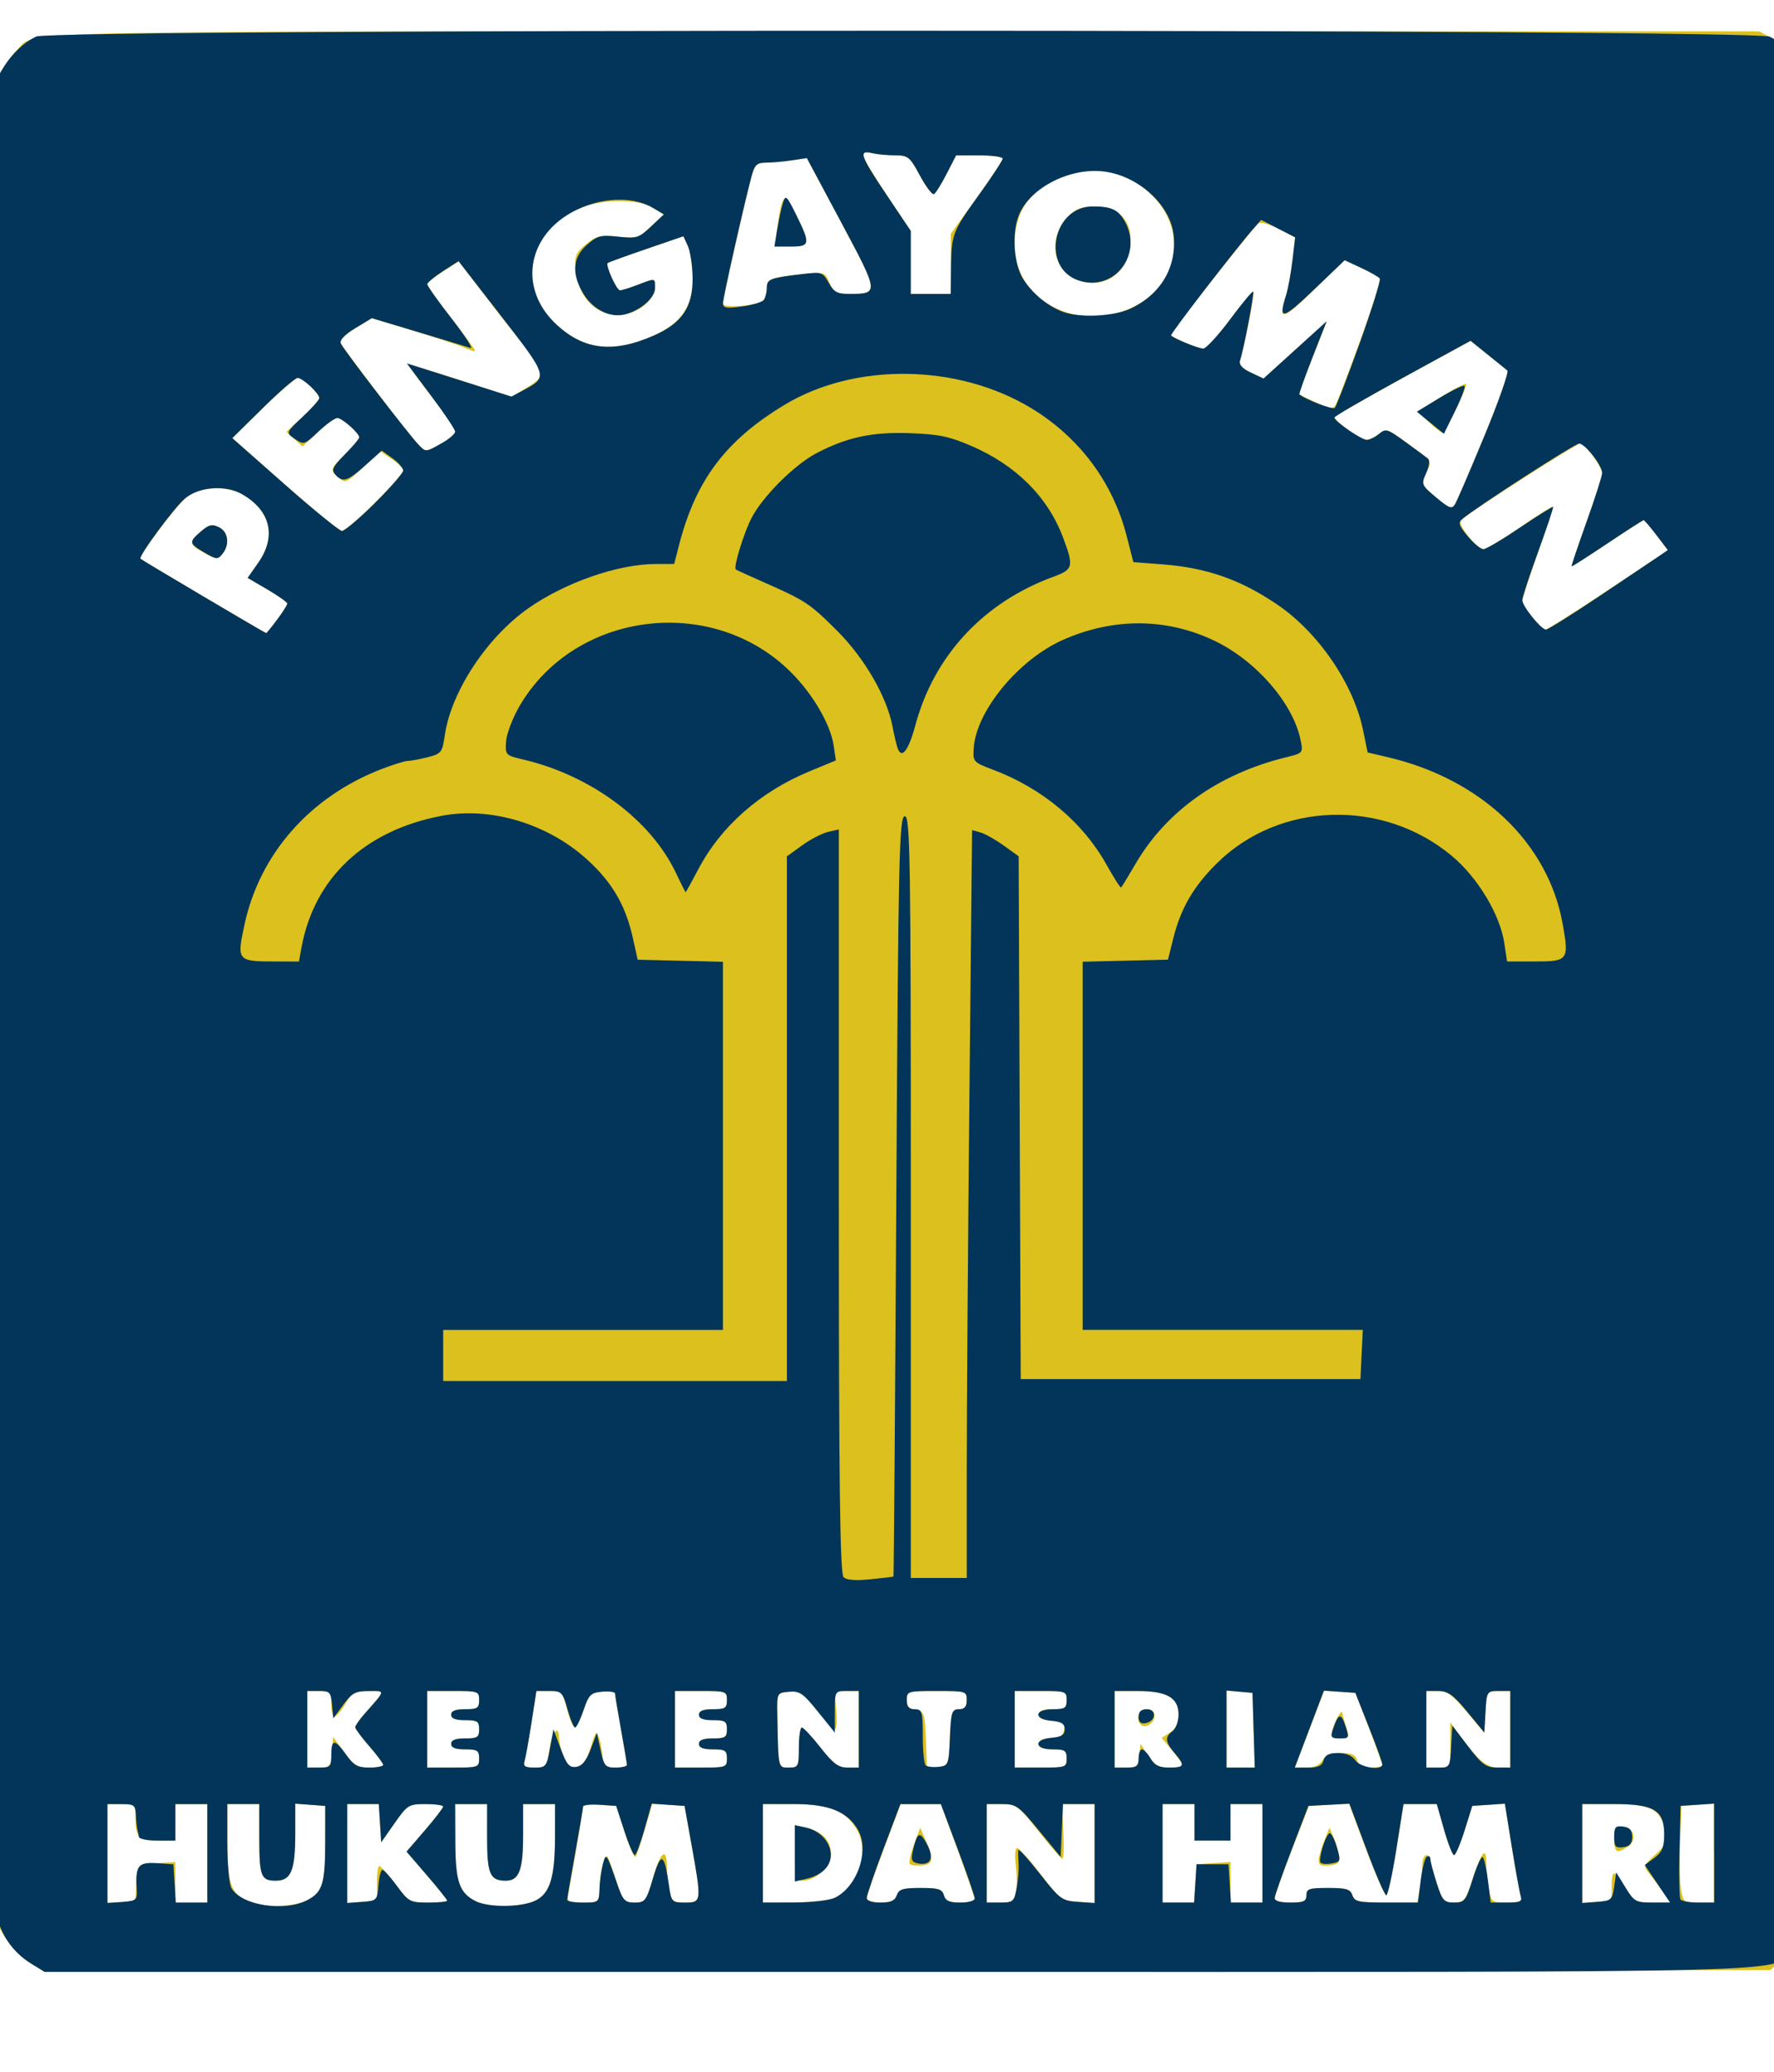 <?xml version="1.0" encoding="UTF-8" standalone="no"?>
<!-- Created with Inkscape (http://www.inkscape.org/) -->

<svg
   xmlns:dc="http://purl.org/dc/elements/1.1/"
   xmlns:cc="http://creativecommons.org/ns#"
   xmlns:rdf="http://www.w3.org/1999/02/22-rdf-syntax-ns#"
   xmlns:svg="http://www.w3.org/2000/svg"
   xmlns="http://www.w3.org/2000/svg"
   xmlns:sodipodi="http://sodipodi.sourceforge.net/DTD/sodipodi-0.dtd"
   xmlns:inkscape="http://www.inkscape.org/namespaces/inkscape"
   id="svg2"
   height="532.2"
   width="455.86"
   version="1.1"
   sodipodi:docname="logo_kemenkumham.svg"
   inkscape:version="0.92.0 r15299">
  <defs
     id="defs9" />
  <sodipodi:namedview
     pagecolor="#ffffff"
     bordercolor="#666666"
     borderopacity="1"
     objecttolerance="10"
     gridtolerance="10"
     guidetolerance="10"
     inkscape:pageopacity="0"
     inkscape:pageshadow="2"
     inkscape:window-width="1366"
     inkscape:window-height="715"
     id="namedview7"
     showgrid="false"
     inkscape:zoom="0.62712212"
     inkscape:cx="298.43256"
     inkscape:cy="217.93045"
     inkscape:window-x="-8"
     inkscape:window-y="-8"
     inkscape:window-maximized="1"
     inkscape:current-layer="svg2" />
  <g
     id="g3013"
     transform="matrix(1.027,0,0,0.937,-7.314,4.315)"
     inkscape:export-xdpi="100.25497"
     inkscape:export-ydpi="100.25497">
    <path
       id="path3017"
       d="M 14.932,533.73 C 10.826,530.97 7.344,525.99 5.988,520.96 5.321,518.48 5.068,433.03 5.24,267.86 5.492,26.61 5.561,18.39 7.367,15 c 1.027,-1.925 2.827,-4.555 4,-5.845 C 16.368,3.657 1.611,4 233.107,4 h 214.21 l 4.099,2.402 c 2.387,1.399 5.138,4.218 6.588,6.75 l 2.49,4.348 0.258,250.36 c 0.183,177.4 -0.058,251.54 -0.826,254.39 -0.634,2.353 -2.893,5.939 -5.441,8.636 l -4.36,4.61 -215.91,0.26 -215.9,0.25 -3.384,-2.28 z m 69.205,-17.47 c 3.731,-2.2 4.355,-4.53 4.359,-16.26 l 0.004,-9.5 -3.75,-0.31 -3.75,-0.31 v 7.995 c 0,10.35 -1.027,13.12 -4.868,13.12 -3.739,0 -4.132,-1.15 -4.132,-12.08 v -8.92 h -4 -4 v 9.935 c 0,11.465 0.829,14.368 4.704,16.469 3.833,2.078 11.797,2.004 15.433,-0.144 z m 56.866,0.238 c 3.737,-1.933 4.984,-6.366 4.991,-17.748 l 0.01,-8.75 h -4 -4 v 8.566 c 0,9.56 -1,12.43 -4.34,12.43 -3.94,0 -4.66,-1.82 -4.66,-11.7 v -9.3 h -4 -4 l 0.035,10.25 c 0.038,11.017 0.992,14.092 5.075,16.354 3.235,1.793 11.332,1.735 14.893,-0.106 z m -99.908,-1.75 c 0.361,-8.83 -0.005,-8.223 5.158,-8.555 l 4.75,-0.305 v 5.555 5.555 h 4 4 v -13.5 -13.5 h -4 -4 v 5 5 h -4.393 c -4.855,0 -5.607,-0.88 -5.607,-6.58 0,-3.24 -0.183,-3.42 -3.5,-3.42 h -3.5 v 13.5 13.5 h 3.5 c 2.936,0 3.515,-0.363 3.592,-2.25 z m 60.345,-3 c -0.035,-2.612 0.233,-4.75 0.593,-4.75 0.361,0 2.189,2.249 4.063,4.998 3.283,4.817 3.579,4.998 8.156,5 2.612,0.001 4.75,-0.233 4.75,-0.52 0,-0.287 -2.285,-3.43 -5.079,-6.984 l -5.079,-6.463 4.579,-5.828 c 2.52,-3.21 4.58,-6.14 4.58,-6.52 0,-0.38 -1.98,-0.69 -4.4,-0.69 -4.209,0 -4.539,0.223 -7.75,5.241 l -3.35,5.24 -0.3,-5.24 -0.3,-5.24 h -3.952 -3.948 v 13.56 13.56 l 3.75,-0.31 3.75,-0.31 -0.063,-4.75 z m 55.681,1.5 c 0.161,-5.106 1.29,-9.971 2.03,-8.75 0.333,0.55 1.349,3.587 2.257,6.75 1.512,5.269 1.889,5.75 4.5,5.75 2.686,0 2.953,-0.398 4.651,-6.948 1.865,-7.192 3.443,-8.392 3.443,-2.618 0,1.824 0.281,4.722 0.625,6.441 0.552,2.759 1.02,3.125 4,3.125 4.05,0 4.079,-0.307 1.503,-16 l -1.724,-10.5 -4.04,-0.3 -4.04,-0.3 -1.804,6.8 c -0.992,3.74 -2.04,7.215 -2.328,7.723 -0.288,0.508 -1.507,-2.417 -2.708,-6.5 l -2.18,-7.42 -4.149,-0.307 c -2.282,-0.169 -4.151,0.056 -4.153,0.5 -0.004,0.782 -2.406,16.464 -3.532,23.058 -0.55,3.223 -0.521,3.25 3.49,3.25 3.987,0 4.047,-0.054 4.164,-3.75 z m 58.785,2.485 c 5.984,-3.075 8.839,-12.465 5.659,-18.614 -2.71,-5.241 -6.87,-7.113 -15.813,-7.118 l -7.75,-0.01 v 13.5 13.5 l 7.75,-0.015 c 4.263,-0.008 8.832,-0.571 10.154,-1.25 z m -9.9,-12.35 v -7.608 l 2.75,0.686 c 4.132,1.031 6.25,3.442 6.25,7.113 0,3.57 -3.7,7.42 -7.13,7.42 -1.66,0 -1.87,-0.85 -1.87,-7.61 z m 25.5,11.61 c 0.53,-1.67 1.513,-2 5.951,-2 4.475,0 5.399,0.316 5.839,2 0.401,1.532 1.364,2 4.117,2 1.976,0 3.609,-0.338 3.628,-0.75 0.019,-0.412 -1.886,-6.487 -4.235,-13.5 l -4.269,-12.75 -5.015,0.003 -5.015,0.003 -4.25,12.313 c -2.337,6.772 -4.25,12.846 -4.25,13.497 0,0.682 1.455,1.184 3.433,1.184 2.554,0 3.595,-0.512 4.067,-2 z m 3.3,-8.533 c -0.344,-0.344 0.091,-2.725 0.965,-5.293 l 1.59,-4.668 1.222,2.997 c 2.271,5.571 2.153,6.97 -0.615,7.293 -1.396,0.163 -2.819,0.015 -3.162,-0.329 z m 26.5,7.78 c 0.293,-1.512 0.283,-4.888 -0.023,-7.5 -0.306,-2.612 -0.155,-4.73 0.334,-4.706 0.489,0.024 3.158,3.287 5.93,7.25 4.764,6.81 5.272,7.223 9.25,7.514 l 4.21,0.32 v -13.56 -13.56 h -4.079 -4.079 l 0.329,7.502 c 0.181,4.126 0.085,7.501 -0.213,7.5 -0.3,0 -2.98,-3.38 -5.96,-7.5 -5.1,-7.06 -5.64,-7.5 -9.21,-7.5 h -3.79 v 13.5 13.5 h 3.383 c 2.895,0 3.46,-0.397 3.916,-2.75 z m 44.898,-2.5 0.302,-5.25 4.25,-0.307 4.25,-0.307 v 5.558 5.558 h 4 4 v -13.5 -13.5 h -4 -4 v 5 5 h -4.5 -4.5 v -5 -5 h -4 -4 v 13.5 13.5 h 3.948 3.948 l 0.302,-5.25 z m 27.8,3.25 c 0,-1.755 0.667,-2 5.433,-2 4.554,0 5.535,0.323 6.067,2 0.563,1.775 1.513,2 8.437,2 h 7.802 l 0.62,-3.75 c 0.341,-2.062 0.625,-4.987 0.631,-6.5 0.006,-1.512 0.461,-2.75 1.011,-2.75 0.55,0 1,0.493 1,1.096 0,0.603 0.707,3.528 1.571,6.5 1.413,4.86 1.85,5.404 4.342,5.404 2.537,0 2.925,-0.527 4.598,-6.25 2.229,-7.625 3.486,-9.312 3.5,-4.7 0.006,1.897 0.29,5.138 0.631,7.2 0.594,3.593 0.784,3.75 4.556,3.75 3.277,0 3.851,-0.293 3.426,-1.75 -0.281,-0.963 -1.29,-7.059 -2.242,-13.549 l -1.732,-11.799 -4.074,0.299 -4.074,0.299 -1.936,6.75 c -1.065,3.712 -2.247,6.75 -2.628,6.75 -0.381,0 -1.509,-3.15 -2.508,-7 l -1.816,-7 h -4.162 -4.162 l -1.811,12.5 c -0.996,6.875 -2.138,12.5 -2.537,12.5 -0.399,0 -2.649,-5.646 -4.999,-12.547 l -4.273,-12.547 -5.014,0.297 -5.014,0.297 -4.269,12 c -2.348,6.6 -4.293,12.562 -4.322,13.25 -0.034,0.8 1.386,1.25 3.947,1.25 3.333,0 4,-0.333 4,-2 z m 3.076,-9.684 c 0.042,-0.999 0.665,-3.391 1.384,-5.316 l 1.308,-3.5 1.023,2.569 c 0.562,1.413 1.177,3.663 1.366,5 0.284,2.012 -0.131,2.485 -2.406,2.747 -2.127,0.245 -2.733,-0.095 -2.674,-1.5 z m 73.31,7.434 c -0.063,-2.062 0.192,-3.75 0.566,-3.75 0.374,0 1.692,1.8 2.928,4 2.098,3.732 2.546,4 6.707,4 h 4.459 l -1.729,-2.75 c -0.951,-1.512 -2.494,-3.77 -3.43,-5.016 -1.642,-2.189 -1.597,-2.37 1.33,-5.296 2.617,-2.617 2.949,-3.535 2.437,-6.734 -0.94,-5.74 -3.52,-7.2 -12.78,-7.2 h -7.89 v 13.56 13.56 l 3.75,-0.31 c 3.635,-0.301 3.747,-0.425 3.636,-4.06 z m 0.61,-13.32 c 0,-3.125 0.279,-3.53 2.24,-3.25 2.84,0.405 3.559,3.763 1.178,5.503 -2.78,2.04 -3.42,1.61 -3.42,-2.25 z m 25,4.012 v -13.558 l -4.083,0.307 -4.083,0.307 -0.325,9.5 c -0.179,5.225 -0.084,11.188 0.211,13.25 0.514,3.595 0.696,3.75 4.408,3.75 h 3.87 v -13.56 z m -345.81,-27.63 0.307,-4.2 2.764,4.193 c 2.369,3.594 3.263,4.193 6.25,4.193 1.917,0 3.481,-0.338 3.476,-0.75 -0.005,-0.412 -1.58,-2.726 -3.5,-5.141 -1.919,-2.41 -3.49,-4.73 -3.49,-5.16 0,-0.43 1.023,-2.055 2.274,-3.609 5.436,-6.76 5.366,-6.33 1.076,-6.33 -3.426,0 -4.122,0.422 -5.78,3.5 -1.037,1.925 -2.264,3.5 -2.727,3.5 -0.464,0 -0.843,-1.58 -0.843,-3.5 0,-3.22 -0.238,-3.5 -3,-3.5 h -3 v 10.5 10.5 h 2.942 c 2.74,0 2.964,-0.289 3.25,-4.193 z m 36.807,1.69 c 0,-2.191 -0.433,-2.5 -3.5,-2.5 -2.444,0 -3.5,-0.452 -3.5,-1.5 0,-1.048 1.056,-1.5 3.5,-1.5 3.067,0 3.5,-0.31 3.5,-2.5 0,-2.19 -0.433,-2.5 -3.5,-2.5 -2.444,0 -3.5,-0.452 -3.5,-1.5 0,-1.048 1.056,-1.5 3.5,-1.5 3.067,0 3.5,-0.31 3.5,-2.5 0,-2.41 -0.233,-2.5 -6.5,-2.5 h -6.5 v 10.5 10.5 h 6.5 c 6.267,0 6.5,-0.09 6.5,-2.5 z m 17.59,-2.5 c 0.63,-4.75 2.41,-7.08 2.41,-3.15 0,1.018 0.503,3.292 1.117,5.054 0.845,2.425 1.628,3.13 3.22,2.899 1.573,-0.227 2.469,-1.566 3.55,-5.304 1.309,-4.524 1.516,-4.762 2.18,-2.5 0.403,1.375 0.778,3.737 0.833,5.25 0.086,2.367 0.518,2.75 3.1,2.75 1.65,0 2.992,-0.338 2.982,-0.75 -0.01,-0.412 -0.683,-4.8 -1.496,-9.75 -0.813,-4.95 -1.48,-9.366 -1.482,-9.813 -0.002,-0.447 -1.447,-0.672 -3.21,-0.5 -2.866,0.28 -3.363,0.818 -4.676,5.063 -0.808,2.612 -1.795,4.75 -2.194,4.75 -0.399,0 -1.264,-2.25 -1.924,-5 -1.133,-4.724 -1.378,-5 -4.439,-5 h -3.239 l -1.24,8.75 c -0.682,4.812 -1.46,9.537 -1.728,10.5 -0.388,1.389 0.136,1.75 2.544,1.75 2.884,0 3.065,-0.245 3.696,-5 z m 44.41,2.5 c 0,-2.191 -0.433,-2.5 -3.5,-2.5 -2.444,0 -3.5,-0.452 -3.5,-1.5 0,-1.048 1.056,-1.5 3.5,-1.5 3.067,0 3.5,-0.31 3.5,-2.5 0,-2.19 -0.433,-2.5 -3.5,-2.5 -2.444,0 -3.5,-0.452 -3.5,-1.5 0,-1.048 1.056,-1.5 3.5,-1.5 3.067,0 3.5,-0.31 3.5,-2.5 0,-2.41 -0.233,-2.5 -6.5,-2.5 h -6.5 v 10.5 10.5 h 6.5 c 6.267,0 6.5,-0.09 6.5,-2.5 z m 18,-3 c 0,-3.025 0.338,-5.49 0.75,-5.478 0.412,0.012 2.516,2.487 4.675,5.5 3.166,4.419 4.471,5.478 6.75,5.478 h 2.825 v -10.5 -10.5 h -3.047 -3.047 l 0.439,5.008 c 0.241,2.754 0.147,5.188 -0.209,5.408 -0.356,0.22 -2.427,-2.055 -4.601,-5.055 -3.469,-4.786 -4.327,-5.419 -6.994,-5.158 -3.032,0.297 -3.04,0.314 -2.916,6.298 0.317,15.348 0.149,14.5 2.876,14.5 2.364,0 2.5,-0.3 2.5,-5.5 z m 37.792,-2.75 c 0.261,-6.928 0.5,-7.75 2.25,-7.75 1.422,0 1.958,-0.685 1.958,-2.5 0,-2.444 -0.167,-2.5 -7.5,-2.5 -7.276,0 -7.5,0.073 -7.5,2.43 0,1.759 0.621,2.519 2.25,2.75 2.084,0.296 2.272,0.895 2.543,8.132 l 0.293,7.812 2.707,-0.312 c 2.653,-0.306 2.713,-0.465 2.999,-8.062 z m 29.21,5.75 c 0,-2.191 -0.433,-2.5 -3.5,-2.5 -2.444,0 -3.5,-0.452 -3.5,-1.5 0,-0.987 0.987,-1.5 2.883,-1.5 2.014,0 3.037,-0.586 3.391,-1.942 0.66,-2.5 0.03,-3.06 -3.44,-3.06 -1.85,0 -2.83,-0.52 -2.83,-1.5 0,-1.048 1.056,-1.5 3.5,-1.5 3.067,0 3.5,-0.31 3.5,-2.5 0,-2.41 -0.233,-2.5 -6.5,-2.5 h -6.5 v 10.5 10.5 h 6.5 c 6.267,0 6.5,-0.09 6.5,-2.5 z m 18.187,-0.75 0.313,-3.25 1.966,3.25 c 1.577,2.608 2.614,3.25 5.25,3.25 1.806,0 3.284,-0.295 3.284,-0.656 0,-0.361 -1.175,-2.196 -2.611,-4.078 l -2.611,-3.423 2.111,-1.478 c 1.44,-1 2.11,-2.55 2.11,-4.86 0,-4.67 -2.88,-6.5 -10.22,-6.5 h -5.78 v 10.5 10.5 h 2.937 c 2.582,0 2.974,-0.392 3.25,-3.25 z m 0.411,-8.486 c -1.44,-1.43 -0.51,-4.26 1.4,-4.26 1.296,0 2,0.667 2,1.893 0,1.899 -2.283,3.491 -3.402,2.371 z m 28.18,1.49 -0.28,-10.25 -3.25,-0.313 -3.25,-0.313 v 10.563 10.563 h 3.535 3.535 l -0.285,-10.25 z m 17.22,8.25 c 0.763,-1.425 2.094,-2 4.629,-2 2.717,0 3.682,0.473 4.081,2 0.37,1.417 1.364,2 3.406,2 1.586,0 2.868,-0.338 2.849,-0.75 -0.019,-0.412 -1.535,-5.025 -3.369,-10.25 l -3.335,-9.5 -3.895,-0.296 -3.895,-0.296 -3.699,10.546 -3.699,10.546 h 2.928 c 1.905,0 3.302,-0.699 3.999,-2 z m 2.61,-8.75 c 0.55,-2.34 2.39,-5.57 2.39,-4.19 0,0.251 0.419,1.916 0.93,3.7 0.868,3.028 0.768,3.243 -1.519,3.243 -2.162,0 -2.373,-0.322 -1.801,-2.75 z m 29.39,4.52 v -6.232 l 2.642,3.982 c 4.357,6.566 6.51,8.482 9.532,8.482 h 2.826 v -10.5 -10.5 h -2.95 c -2.89,0 -2.956,0.117 -3.25,5.75 l -0.3,5.75 -4.37,-5.75 c -3.54,-4.657 -4.917,-5.75 -7.25,-5.75 h -2.88 v 10.5 10.5 h 3 3 v -6.232 z m -293.54,-308.5 c 1.399,-2.05 2.54,-4.03 2.54,-4.4 0,-0.365 -2.233,-2.096 -4.962,-3.848 l -4.962,-3.184 2.666,-4.17 c 4.608,-7.208 3.08,-14.297 -4.046,-18.773 -3.89,-2.443 -10.72,-2.081 -13.861,0.734 -2.513,2.253 -12.174,16.362 -11.597,16.939 0.494,0.494 31.174,20.391 31.477,20.414 0.118,0.009 1.355,-1.663 2.75,-3.716 z m -18.21,-18.26 c -3.888,-2.375 -3.974,-2.985 -0.844,-5.926 1.99,-1.87 2.767,-2.066 4.5,-1.139 2.35,1.258 2.754,4.776 0.844,7.359 -1.166,1.577 -1.469,1.557 -4.5,-0.294 z m 348.34,12.234 c 6.649,-4.812 13.381,-9.712 14.961,-10.89 l 2.873,-2.142 -2.847,-4.109 c -1.56,-2.25 -3,-4.1 -3.2,-4.1 -0.195,0 -4.294,2.889 -9.11,6.421 -4.816,3.532 -8.83,6.344 -8.921,6.25 -0.091,-0.094 1.593,-5.571 3.741,-12.171 2.148,-6.6 3.908,-12.569 3.91,-13.264 0.007,-1.798 -4.295,-8.209 -5.518,-8.224 -0.889,-0.011 -27.506,18.697 -29.842,20.975 -1.008,0.982 4.049,8.025 5.734,7.987 0.622,-0.014 4.695,-2.713 9.05,-5.998 4.356,-3.284 8.051,-5.84 8.211,-5.679 0.161,0.161 -1.49,5.819 -3.669,12.574 -2.179,6.755 -3.962,12.767 -3.962,13.361 0,1.312 4.822,7.769 5.801,7.767 0.385,-7e-4 6.139,-3.938 12.788,-8.75 z m -305.68,-25.99 c 3.9,-4.26 7.09,-8.22 7.09,-8.81 0,-0.586 -1.288,-2.018 -2.862,-3.182 l -2.862,-2.116 -4.353,4.435 c -4.317,4.398 -4.369,4.419 -6.304,2.484 -1.935,-1.935 -1.921,-1.985 1.715,-6.01 2.012,-2.23 3.662,-4.36 3.662,-4.74 0,-1.15 -4.281,-5.31 -5.471,-5.31 -0.618,0 -2.835,1.754 -4.928,3.897 l -3.806,3.897 -2.002,-2.002 -2.002,-2.002 4.105,-4.183 c 2.257,-2.31 4.104,-4.6 4.104,-5.09 0,-1.27 -4.14,-5.53 -5.371,-5.53 -0.562,0 -4.48,3.712 -8.707,8.25 l -7.684,8.25 13.131,12.702 c 7.222,6.986 13.651,12.724 14.287,12.75 0.636,0.026 4.349,-3.438 8.25,-7.699 z m 277.65,-18.409 c 3.567,-9.461 6.137,-17.507 5.713,-17.882 -0.424,-0.374 -2.661,-2.35 -4.97,-4.391 l -4.198,-3.71 -8.302,4.932 c -10.12,6.012 -25.141,15.248 -25.739,15.826 -0.692,0.669 6.281,6.295 7.859,6.34 0.782,0.022 2.234,-0.695 3.228,-1.595 1.687,-1.526 2.05,-1.443 5.463,1.25 8.449,6.668 7.868,5.811 6.378,9.409 -1.316,3.177 -1.254,3.346 2.464,6.754 3.283,3.009 3.939,3.271 4.717,1.881 0.497,-0.887 3.821,-9.354 7.388,-18.815 z m -13.963,-3.745 -2.779,-2.901 6.092,-4.137 c 3.35,-2.275 6.093,-3.783 6.095,-3.35 0.005,1.472 -5.3,13.287 -5.966,13.287 -0.365,0 -1.913,-1.305 -3.442,-2.9 z m -246.96,5.819 c 1.852,-1.145 3.367,-2.607 3.366,-3.25 -0.001,-0.643 -2.684,-4.973 -5.963,-9.623 -3.278,-4.65 -5.852,-8.563 -5.719,-8.695 0.133,-0.133 5.989,1.803 13.015,4.302 l 12.773,4.544 3.948,-2.613 c 2.171,-1.437 3.936,-3.169 3.921,-3.848 -0.015,-0.68 -1.927,-3.8 -4.25,-6.935 -2.323,-3.135 -7.057,-9.753 -10.52,-14.707 l -6.296,-9.008 -3.916,2.707 c -2.154,1.489 -3.933,3.076 -3.954,3.526 -0.021,0.45 2.662,4.618 5.962,9.261 3.3,4.643 6,8.674 6,8.957 0,0.283 -1.238,-0.093 -2.75,-0.835 -1.512,-0.742 -7.33,-2.86 -12.927,-4.707 l -10.177,-3.358 -4.154,2.749 c -2.304,1.524 -3.938,3.311 -3.67,4.011 0.567,1.478 17.19,25.284 19.449,27.852 1.913,2.176 1.793,2.183 5.861,-0.332 z m 229.79,-28.07 c 2.977,-8.964 5.192,-16.654 4.924,-17.088 -0.269,-0.435 -2.364,-1.747 -4.656,-2.916 l -4.168,-2.126 -7.765,8.281 c -7.868,8.392 -8.943,8.596 -6.85,1.297 0.503,-1.754 1.219,-6.032 1.591,-9.508 l 0.677,-6.319 -4.178,-2.348 c -2.335,-1.312 -4.555,-1.968 -5.032,-1.485 -1.509,1.526 -21.943,29.842 -21.958,30.428 -0.019,0.757 6.734,3.944 8.27,3.902 0.669,-0.018 3.651,-3.621 6.626,-8.007 2.975,-4.386 5.6,-7.784 5.833,-7.551 0.381,0.381 -2.16,14.589 -3.36,18.788 -0.332,1.161 0.521,2.218 2.699,3.344 l 3.184,1.646 7.922,-7.844 7.922,-7.844 -3.567,9.904 c -1.962,5.447 -3.449,10.003 -3.305,10.124 0.144,0.121 2.063,1.135 4.263,2.253 3.215,1.633 4.149,1.771 4.758,0.7 0.417,-0.733 3.194,-8.667 6.17,-17.631 z m -176.93,-1.376 c 7.135,-3.454 10.024,-8.087 9.916,-15.901 -0.046,-3.34 -0.582,-7.271 -1.192,-8.736 l -1.108,-2.663 -9.308,3.5 c -5.119,1.925 -9.462,3.652 -9.65,3.838 -0.61,0.603 2.22,7.488 3.07,7.488 0.457,0 2.447,-0.675 4.421,-1.5 4.53,-1.893 4.346,-1.928 4.346,0.826 0,1.279 -1.012,3.271 -2.25,4.426 -7.075,6.604 -16.505,1.85 -17.532,-8.839 -0.411,-4.275 -0.154,-5.068 2.411,-7.456 2.552,-2.375 3.442,-2.614 8.006,-2.148 4.811,0.491 5.339,0.314 8.356,-2.799 l 3.221,-3.323 -2.816,-1.843 c -1.983,-1.298 -4.603,-1.827 -8.856,-1.789 -19.09,0.17 -28.221,20.818 -15.037,34.002 6.807,6.807 14.127,7.697 23.997,2.919 z m 118.27,-7.022 c 13.86,-5.792 16.37,-23.098 4.82,-33.242 -5.77,-5.06 -12.31,-6.279 -19.7,-3.671 -8.6,3.035 -12.89,9.367 -12.89,19.043 0,14.345 14.253,23.518 27.768,17.871 z m -11.77,-8.161 c -6.56,-2.414 -7.89,-11.879 -2.49,-17.712 1.82,-1.963 3.37,-2.579 6.49,-2.579 5.63,0 9,3.37 9,9.004 0,8.656 -5.996,13.862 -13,11.286 z m -78.765,5.315 c 0.404,-0.608 0.742,-2.088 0.75,-3.288 0.017,-2.438 1.062,-2.876 9.03,-3.778 5.445,-0.617 5.529,-0.586 6.663,2.418 1.007,2.667 1.623,3.041 4.985,3.027 7.415,-0.03 7.399,-0.193 -2.022,-19.513 l -8.647,-17.732 -3.747,0.619 c -2.061,0.341 -4.967,0.624 -6.458,0.63 -2.299,0.009 -2.852,0.581 -3.635,3.761 -1.562,6.343 -7.179,33.682 -7.166,34.877 0.016,1.452 9.213,0.535 10.247,-1.022 z m 3.37,-19.856 c 1.234,-9.542 1.836,-9.968 4.773,-3.376 3.55,7.966 3.44,8.626 -1.41,8.626 h -4.034 l 0.679,-5.25 z m 43.406,10 0.016,-8.25 6.484,-9.868 c 3.56,-5.427 6.48,-10.265 6.48,-10.75 0,-0.485 -2.62,-0.882 -5.83,-0.882 h -5.829 l -2.373,5.066 c -1.305,2.786 -2.726,5.284 -3.157,5.55 -0.431,0.267 -2.009,-2.013 -3.507,-5.066 -2.536,-5.17 -2.965,-5.551 -6.264,-5.564 -1.948,-0.007 -4.554,-0.285 -5.792,-0.617 -1.307,-0.35 -2.25,-0.155 -2.25,0.467 0,0.589 2.7,5.54 6,11.002 l 6,9.932 v 8.614 8.614 h 5 5 l 0.016,-8.25 z"
       inkscape:connector-curvature="0"
       style="fill:#dbc01e" />
    <path
       id="path3015"
       d="M 14.922,533.73 C 10.325,530.63 7.324,525.88 6.044,519.69 5.293,516.06 5.051,440.08 5.236,266.5 5.491,26.58 5.561,18.39 7.367,15 9.786,10.464 12.829,7.159 16.2,5.405 20.328,3.257 445.75,3.3 449.9,5.449 c 4.073,2.106 8.831,7.923 10.039,12.274 1.469,5.289 1.469,499.27 0,504.55 -0.577,2.078 -2.441,5.363 -4.143,7.301 -6.14,6.99 13.45,6.43 -223.1,6.43 h -214.4 l -3.374,-2.27 z m 69.215,-17.47 c 3.731,-2.2 4.355,-4.53 4.359,-16.26 l 0.004,-9.5 -3.75,-0.31 -3.75,-0.31 v 7.995 c 0,10.35 -1.027,13.12 -4.868,13.12 -3.739,0 -4.132,-1.15 -4.132,-12.08 v -8.92 h -4 -4 v 10.566 c 0,5.811 0.461,11.428 1.025,12.481 2.554,4.773 13.388,6.594 19.112,3.213 z m 56.866,0.238 c 3.737,-1.933 4.984,-6.366 4.991,-17.748 l 0.01,-8.75 h -4 -4 v 8.566 c 0,9.56 -1,12.43 -4.34,12.43 -3.94,0 -4.66,-1.82 -4.66,-11.7 v -9.3 h -4 -4 l 0.035,10.25 c 0.038,11.017 0.992,14.092 5.075,16.354 3.235,1.793 11.332,1.735 14.893,-0.106 z m -99.674,-3 c -0.381,-6.573 0.343,-7.641 4.957,-7.306 l 4.217,0.31 0.302,5.25 0.302,5.25 h 3.948 3.948 v -13.5 -13.5 h -4 -4 v 5 5 h -4.5 c -2.475,0 -4.556,-0.45 -4.625,-1 -0.069,-0.55 -0.237,-1.45 -0.375,-2 -0.138,-0.55 -0.306,-2.35 -0.375,-4 -0.114,-2.738 -0.431,-3 -3.625,-3 h -3.5 v 13.56 13.56 l 3.75,-0.31 c 3.477,-0.288 3.737,-0.529 3.576,-3.31 z m 60.481,-1.25 c 0.169,-2.337 0.619,-4.24 1,-4.228 0.381,0.012 2.042,2.036 3.692,4.498 2.849,4.251 3.239,4.476 7.75,4.478 2.612,10e-4 4.75,-0.232 4.75,-0.519 0,-0.287 -2.285,-3.43 -5.079,-6.984 l -5.079,-6.463 4.579,-5.828 c 2.52,-3.21 4.58,-6.14 4.58,-6.52 0,-0.38 -1.98,-0.69 -4.4,-0.69 -4.209,0 -4.539,0.223 -7.75,5.241 l -3.35,5.24 -0.3,-5.24 -0.3,-5.24 h -3.952 -3.948 v 13.56 13.56 l 3.75,-0.31 c 3.64,-0.301 3.759,-0.435 4.058,-4.56 z m 55.311,1 c 0.065,-2.062 0.444,-5.1 0.843,-6.75 0.795,-3.291 0.888,-3.153 3.542,5.25 1.475,4.671 1.963,5.25 4.429,5.25 2.572,0 2.901,-0.481 4.587,-6.708 1.989,-7.348 2.811,-6.944 3.98,1.958 0.607,4.625 0.714,4.75 4.062,4.75 4.123,0 4.149,-0.265 1.566,-16 l -1.724,-10.5 -4.106,-0.303 -4.106,-0.303 -1.817,7.053 c -1,3.88 -2.1,7.05 -2.44,7.05 -0.346,0 -1.532,-3.038 -2.636,-6.75 l -2.006,-6.75 -4.143,-0.307 c -2.278,-0.169 -4.143,0.056 -4.143,0.5 -1.3e-4,0.444 -0.891,6.207 -1.979,12.808 -1.089,6.6 -1.988,12.338 -2,12.75 -0.011,0.412 1.779,0.75 3.979,0.75 3.934,0 4.002,-0.061 4.118,-3.75 z m 58.785,2.485 c 5.694,-2.926 8.871,-13.042 5.874,-18.705 -2.62,-4.97 -7.3,-7.04 -15.92,-7.04 h -7.85 v 13.5 13.5 l 7.75,-0.015 c 4.263,-0.008 8.832,-0.571 10.154,-1.25 z m -9.9,-12.24 v -7.717 l 2.75,0.651 c 3.566,0.844 6.25,4.075 6.25,7.522 0,3.157 -2.316,5.593 -6.25,6.575 l -2.75,0.7 v -7.72 z m 25.5,11.5 c 0.53,-1.67 1.513,-2 5.951,-2 4.475,0 5.399,0.316 5.839,2 0.401,1.532 1.364,2 4.117,2 1.976,0 3.594,-0.498 3.594,-1.106 0,-0.608 -1.905,-6.683 -4.233,-13.5 l -4.24,-12.39 h -5.066 -5.066 l -4.217,12.25 c -2.32,6.737 -4.21,12.812 -4.201,13.5 0.01,0.754 1.379,1.25 3.449,1.25 2.554,0 3.595,-0.512 4.067,-2 z m 5.189,-8.761 c -1.469,-0.332 -1.683,-1.007 -1.132,-3.574 1.008,-4.702 1.588,-5.188 3.05,-2.55 2.445,4.411 1.656,6.931 -1.918,6.124 z m 24.803,6.807 c 0.367,-2.175 0.584,-5.212 0.482,-6.75 -0.102,-1.538 -0.138,-3.201 -0.08,-3.696 0.058,-0.495 2.491,2.43 5.406,6.5 5.002,6.985 5.535,7.418 9.5,7.708 l 4.2,0.31 v -13.56 -13.56 h -3.956 -3.956 l -0.294,7.25 -0.294,7.25 -5.431,-7.25 c -5.083,-6.787 -5.675,-7.25 -9.25,-7.25 h -3.82 v 13.5 13.5 h 3.412 c 3.195,0 3.455,-0.252 4.08,-3.954 z m 44.71,-1.3 0.3,-5.25 h 4 4 l 0.302,5.25 0.302,5.25 h 3.948 3.948 v -13.5 -13.5 h -4 -4 v 5 5 h -4.5 -4.5 v -5 -5 h -4 -4 v 13.5 13.5 h 3.948 3.948 l 0.302,-5.25 z m 27.8,3.25 c 0,-1.755 0.667,-2 5.433,-2 4.554,0 5.535,0.323 6.067,2 0.564,1.777 1.513,2 8.518,2 h 7.883 l 0.681,-6.022 c 0.375,-3.312 1.072,-6.264 1.55,-6.559 0.478,-0.295 0.868,-0.017 0.868,0.618 0,0.635 0.707,3.587 1.571,6.559 1.419,4.881 1.843,5.404 4.376,5.404 2.591,0 2.945,-0.489 4.645,-6.425 1.012,-3.534 2.134,-6.244 2.492,-6.022 0.359,0.222 0.959,3.113 1.333,6.425 l 0.681,6.022 h 4.018 c 3.354,0 3.933,-0.289 3.507,-1.75 -0.281,-0.963 -1.29,-7.059 -2.242,-13.549 l -1.732,-11.799 -4.074,0.299 -4.074,0.299 -1.936,6.75 c -1.065,3.712 -2.247,6.75 -2.628,6.75 -0.381,0 -1.509,-3.15 -2.508,-7 l -1.816,-7 h -4.162 -4.162 l -1.811,12.5 c -0.996,6.875 -2.12,12.5 -2.497,12.5 -0.377,0 -2.609,-5.647 -4.96,-12.548 l -4.274,-12.548 -5.125,0.298 -5.14,0.3 -4.182,12 c -2.3,6.6 -4.213,12.562 -4.25,13.25 -0.044,0.803 1.362,1.25 3.932,1.25 3.333,0 4,-0.333 4,-2 z m 3.514,-8.978 c -0.61,-1 1.42,-8.02 2.33,-8.02 0.411,0 1.217,1.762 1.791,3.914 0.986,3.693 0.911,3.94 -1.317,4.366 -1.299,0.248 -2.559,0.132 -2.801,-0.258 z m 73.49,6.59 0.5,-3.888 2.314,4.138 c 2.17,3.88 2.59,4.14 6.74,4.14 h 4.427 l -3.167,-5.148 -3.167,-5.148 2.427,-1.965 c 1.92,-1.55 2.43,-2.91 2.43,-6.44 0,-6.65 -2.51,-8.3 -12.61,-8.3 h -7.89 v 13.56 13.56 l 3.75,-0.31 c 3.536,-0.293 3.779,-0.532 4.25,-4.199 z m 0,-13.61 c 0,-2.683 0.327,-3.093 2.25,-2.82 1.648,0.234 2.25,0.988 2.25,2.82 0,1.831 -0.602,2.586 -2.25,2.82 -1.92,0.27 -2.25,-0.14 -2.25,-2.82 z m 25,4.442 v -13.558 l -4.196,0.307 -4.196,0.307 -0.269,12.403 c -0.148,6.822 -0.033,12.784 0.255,13.25 0.288,0.466 2.297,0.847 4.464,0.847 h 3.96 v -13.56 z m -346,-26.94 c 0,-4.403 0.901,-4.4 3.759,0.012 1.869,2.886 2.861,3.488 5.75,3.488 1.92,0 3.486,-0.338 3.481,-0.75 -0.005,-0.412 -1.58,-2.726 -3.5,-5.141 -1.919,-2.42 -3.49,-4.74 -3.49,-5.17 0,-0.43 1.023,-2.055 2.274,-3.609 5.435,-6.756 5.36,-6.328 1.099,-6.314 -3.354,0.011 -4.207,0.513 -6.372,3.75 l -2.501,3.73 -0.31,-3.75 c -0.282,-3.413 -0.575,-3.75 -3.25,-3.75 h -2.94 v 10.5 10.5 h 3 c 2.762,0 3,-0.278 3,-3.5 z m 37,1 c 0,-2.191 -0.433,-2.5 -3.5,-2.5 -2.444,0 -3.5,-0.452 -3.5,-1.5 0,-1.048 1.056,-1.5 3.5,-1.5 3.067,0 3.5,-0.31 3.5,-2.5 0,-2.19 -0.433,-2.5 -3.5,-2.5 -2.444,0 -3.5,-0.452 -3.5,-1.5 0,-1.048 1.056,-1.5 3.5,-1.5 3.067,0 3.5,-0.31 3.5,-2.5 0,-2.41 -0.233,-2.5 -6.5,-2.5 h -6.5 v 10.5 10.5 h 6.5 c 6.267,0 6.5,-0.09 6.5,-2.5 z m 17.72,-2.75 0.873,-5.25 1.803,5.307 c 1.48,4.357 2.174,5.252 3.875,5 1.447,-0.214 2.542,-1.665 3.626,-4.807 l 1.554,-4.5 0.942,4.75 c 0.858,4.327 1.194,4.75 3.775,4.75 1.558,0 2.825,-0.338 2.815,-0.75 -0.01,-0.412 -0.683,-4.8 -1.496,-9.75 -0.813,-4.95 -1.48,-9.366 -1.482,-9.813 -0.002,-0.447 -1.447,-0.672 -3.21,-0.5 -2.866,0.28 -3.363,0.818 -4.676,5.063 -0.808,2.612 -1.755,4.75 -2.104,4.75 -0.349,0 -1.212,-2.25 -1.917,-5 -1.207,-4.71 -1.47,-5 -4.528,-5 h -3.247 l -1.24,8.75 c -0.682,4.812 -1.46,9.537 -1.728,10.5 -0.387,1.385 0.134,1.75 2.502,1.75 2.831,0 3.038,-0.281 3.864,-5.25 z m 44.28,2.75 c 0,-2.191 -0.433,-2.5 -3.5,-2.5 -2.444,0 -3.5,-0.452 -3.5,-1.5 0,-1.048 1.056,-1.5 3.5,-1.5 3.067,0 3.5,-0.31 3.5,-2.5 0,-2.19 -0.433,-2.5 -3.5,-2.5 -2.444,0 -3.5,-0.452 -3.5,-1.5 0,-1.048 1.056,-1.5 3.5,-1.5 3.067,0 3.5,-0.31 3.5,-2.5 0,-2.41 -0.233,-2.5 -6.5,-2.5 h -6.5 v 10.5 10.5 h 6.5 c 6.267,0 6.5,-0.09 6.5,-2.5 z m 18,-3 c 0,-3.025 0.338,-5.49 0.75,-5.478 0.412,0.012 2.516,2.487 4.675,5.5 3.166,4.419 4.471,5.478 6.75,5.478 h 2.825 v -10.5 -10.5 h -3 c -2.983,0 -3,0.032 -3,5.711 v 5.711 l -4.226,-5.757 c -3.716,-5.062 -4.591,-5.721 -7.25,-5.461 -3.023,0.296 -3.024,0.297 -2.921,6.546 0.241,14.619 0.166,14.25 2.897,14.25 2.364,0 2.5,-0.3 2.5,-5.5 z m 37.792,-2.75 c 0.261,-6.928 0.5,-7.75 2.25,-7.75 1.422,0 1.958,-0.685 1.958,-2.5 0,-2.444 -0.167,-2.5 -7.5,-2.5 -7.333,0 -7.5,0.056 -7.5,2.5 0,1.833 0.533,2.5 2,2.5 1.818,0 2,0.667 2,7.333 0,4.033 0.321,7.654 0.713,8.046 0.392,0.392 1.854,0.579 3.25,0.417 2.444,-0.285 2.548,-0.583 2.829,-8.046 z m 29.21,5.75 c 0,-2.191 -0.433,-2.5 -3.5,-2.5 -4.641,0 -4.856,-2.743 -0.25,-3.187 2.479,-0.239 3.25,-0.788 3.25,-2.313 0,-1.526 -0.771,-2.074 -3.25,-2.313 -4.61,-0.45 -4.39,-3.19 0.25,-3.19 3.067,0 3.5,-0.31 3.5,-2.5 0,-2.41 -0.233,-2.5 -6.5,-2.5 h -6.5 v 10.5 10.5 h 6.5 c 6.267,0 6.5,-0.09 6.5,-2.5 z m 18,0 c 0,-1.375 0.374,-2.5 0.831,-2.5 0.457,0 1.433,1.125 2.169,2.5 1.016,1.899 2.139,2.5 4.669,2.5 3.839,0 4.024,-0.557 1.331,-4 -2.364,-3.023 -2.476,-4.36 -0.5,-6 0.825,-0.685 1.5,-2.739 1.5,-4.566 0,-4.59 -2.92,-6.43 -10.22,-6.43 h -5.78 v 10.5 10.5 h 3 c 2.533,0 3,-0.389 3,-2.5 z m 0,-11.427 c 0,-1.43 0.64,-2.07 2.07,-2.07 2.563,0 2.272,3.31 -0.335,3.812 -1.2,0.231 -1.738,-0.307 -1.738,-1.738 z m 28.78,3.68 -0.28,-10.25 -3.25,-0.313 -3.25,-0.313 v 10.563 10.563 h 3.535 3.535 l -0.285,-10.25 z m 17.505,8.25 c 0.38,-1.455 1.364,-2 3.608,-2 2.002,0 3.524,0.702 4.334,2 1.243,1.99 6.768,2.907 6.768,1.123 0,-0.482 -1.522,-5.095 -3.383,-10.25 l -3.383,-9.373 -3.937,-0.299 -3.937,-0.299 -3.634,10.549 -3.634,10.549 h 3.338 c 2.497,0 3.47,-0.504 3.861,-2 z m 2.264,-8.25 c 1.417,-4.631 2.066,-4.897 3.17,-1.299 1.044,3.402 0.987,3.549 -1.385,3.549 -2.103,0 -2.37,-0.338 -1.785,-2.25 z m 29.647,4.5 0.3,-5.75 4,5.738 c 3.47,4.977 4.431,5.74 7.25,5.75 l 3.26,0.01 v -10.5 -10.5 h -2.95 c -2.885,0 -2.957,0.124 -3.25,5.683 l -0.3,5.683 -4.282,-5.683 c -3.52,-4.67 -4.81,-5.68 -7.25,-5.68 h -2.97 v 10.5 10.5 h 2.95 c 2.89,0 2.956,-0.117 3.25,-5.75 z m -139.53,-46.64 c 0.089,-0.061 0.409,-46.911 0.711,-104.11 0.488,-92.517 0.719,-104.04 2.088,-104.32 1.377,-0.289 1.539,10.648 1.539,104.25 v 104.57 h 7 7 l 7.5e-4,-29.75 c 4.2e-4,-16.362 0.299,-62.494 0.665,-102.52 l 0.664,-72.765 2.086,0.649 c 1.147,0.357 3.77,1.974 5.829,3.594 l 3.743,2.945 0.257,71.671 0.257,71.671 h 42.5 42.5 l 0.296,-6.75 0.296,-6.75 h -35.046 -35.046 v -50.466 -50.466 l 10.673,-0.284 10.673,-0.284 1.287,-5.676 c 1.907,-8.411 5.076,-14.395 11.02,-20.816 15.599,-16.848 41.473,-17.714 58.706,-1.963 6.468,5.911 12.058,16.078 13.131,23.882 l 0.698,5.073 h 6.938 c 8.364,0 8.601,-0.35 6.971,-10.322 -3.628,-22.211 -20.387,-39.698 -43.794,-45.697 l -5.006,-1.283 -1.12,-6.023 c -2.377,-12.78 -11.238,-26.963 -21.652,-34.656 -9.113,-6.732 -17.497,-9.941 -28.43,-10.881 l -7.41,-0.62 -1.69,-7.22 c -3.44,-14.66 -11.81,-26.96 -23.78,-34.94 -18.35,-12.221 -44.07,-12.65 -61.72,-1.02 -14.75,9.72 -22.29,20.66 -26.47,38.43 l -1.234,5.25 -4.65,0.012 c -9.43,0.024 -22.716,5.095 -31.889,12.172 -10.339,7.976 -19.267,22.84 -20.839,34.691 -0.638,4.813 -0.881,5.158 -4.299,6.107 -1.992,0.553 -4.214,1.009 -4.937,1.012 -0.723,0.003 -3.648,0.988 -6.5,2.189 -17.938,7.552 -30.562,23.211 -34.395,42.663 -1.953,9.914 -1.806,10.116 7.414,10.138 l 6.205,0.015 0.623,-3.75 c 3.187,-19.181 15.828,-32.2 35.159,-36.213 12.202,-2.533 26.474,2.183 36.331,12.005 6.247,6.225 9.609,12.533 11.42,21.425 l 1.229,6.033 10.664,0.284 10.664,0.284 v 50.466 50.466 h -35 -35 v 7 7 h 43 43 v -71.916 -71.916 l 3.809,-3.017 c 2.095,-1.659 5.02,-3.321 6.5,-3.692 l 2.691,-0.675 v 101.91 c 0,77.298 0.287,102.2 1.187,103.1 0.795,0.795 3.024,0.98 6.75,0.561 3.06,-0.344 5.636,-0.676 5.725,-0.737 z m -54.44,-192.91 c -6.28,-14.53 -21.27,-26.72 -38.22,-31.08 -4.405,-1.134 -4.495,-1.239 -4.272,-4.957 0.125,-2.089 1.654,-6.474 3.396,-9.743 13.872,-26.026 48.26,-30.691 67.892,-9.211 5.518,6.038 9.91,14.318 10.694,20.164 l 0.536,3.997 -6.568,2.978 c -12.401,5.623 -22.217,15.098 -27.872,26.903 -1.647,3.438 -3.064,6.242 -3.15,6.233 -0.086,-0.009 -1.181,-2.387 -2.434,-5.284 z m 107.82,-2.114 c -5.958,-11.738 -16.102,-21.059 -28.486,-26.174 -4.926,-2.034 -5.051,-2.189 -4.816,-5.933 0.64,-10.193 11.198,-24.221 22.309,-29.638 12.673,-6.179 26.131,-6.059 38.138,0.341 10.341,5.511 19.456,17.077 21.329,27.061 0.674,3.591 0.645,3.628 -3.669,4.786 -16.761,4.5 -29.894,14.695 -37.623,29.206 -1.801,3.382 -3.419,6.293 -3.595,6.469 -0.176,0.176 -1.79,-2.577 -3.587,-6.118 z m -52.405,-32.28 c -0.292,-0.993 -0.845,-3.605 -1.229,-5.805 -1.423,-8.157 -7.013,-18.716 -13.879,-26.214 -6.88,-7.513 -7.852,-8.214 -18.53,-13.366 -3.575,-1.725 -6.628,-3.253 -6.784,-3.396 -0.644,-0.587 1.959,-9.919 3.946,-14.145 2.729,-5.805 10.68,-14.52 16.118,-17.665 7.678,-4.441 14.031,-5.942 23.523,-5.557 7.221,0.293 9.823,0.885 15.322,3.486 11.187,5.292 19.126,13.956 22.936,25.03 2.762,8.028 2.587,8.851 -2.305,10.808 -17.499,7.002 -29.904,21.582 -34.594,40.662 -1.772,7.208 -3.515,9.583 -4.523,6.161 z m -155.18,-35.04 c 1.395,-2.05 2.536,-4.03 2.536,-4.4 0,-0.365 -2.233,-2.096 -4.962,-3.848 l -4.962,-3.184 2.666,-4.17 c 4.608,-7.208 3.08,-14.297 -4.046,-18.773 -4.206,-2.642 -10.808,-2.073 -14.358,1.237 -2.749,2.563 -11.683,15.854 -11.068,16.468 0.473,0.473 31.154,20.36 31.445,20.381 0.118,0.009 1.355,-1.663 2.75,-3.716 z m -18.214,-18.39 c -3.889,-2.485 -3.946,-2.878 -0.844,-5.792 1.99,-1.87 2.767,-2.066 4.5,-1.139 2.349,1.257 2.755,4.785 0.844,7.338 -1.157,1.546 -1.492,1.516 -4.5,-0.407 z m 348.91,12.074 c 6.789,-4.975 13.452,-9.876 14.806,-10.892 l 2.461,-1.846 -2.847,-4.109 c -1.57,-2.25 -3.01,-4.1 -3.21,-4.1 -0.195,0 -4.294,2.889 -9.11,6.421 -4.816,3.532 -8.83,6.344 -8.921,6.25 -0.091,-0.094 1.593,-5.571 3.741,-12.171 2.148,-6.6 3.908,-12.647 3.91,-13.438 0.007,-2.067 -4.264,-8.047 -5.754,-8.055 -1.092,-0.006 -25.28,17.09 -29.152,20.605 -1.2,1.089 -1.006,1.809 1.301,4.834 1.491,1.955 3.251,3.535 3.91,3.513 0.66,-0.023 4.789,-2.696 9.176,-5.94 4.387,-3.244 8.094,-5.781 8.237,-5.638 0.143,0.143 -1.527,5.628 -3.712,12.19 -2.185,6.561 -3.979,12.562 -3.987,13.335 -0.018,1.66 4.705,8.094 5.942,8.094 0.47,0 6.41,-4.071 13.199,-9.046 z m -306.24,-25.64 c 3.89,-4.23 7.08,-8.24 7.08,-8.92 0,-0.682 -1.205,-2.188 -2.678,-3.346 l -2.678,-2.106 -4.11,4.034 c -4.487,4.404 -5.656,4.797 -7.532,2.537 -1.028,-1.239 -0.619,-2.186 2.378,-5.503 1.995,-2.2 3.624,-4.31 3.624,-4.69 0,-1.16 -4.283,-5.31 -5.478,-5.31 -0.621,0 -2.656,1.575 -4.522,3.5 -3.849,3.971 -3.809,3.959 -6.451,1.961 -1.886,-1.426 -1.81,-1.619 2.25,-5.756 2.311,-2.35 4.201,-4.68 4.201,-5.17 0,-1.295 -4.153,-5.527 -5.424,-5.527 -0.592,-2.41e-4 -4.51,3.712 -8.708,8.25 l -7.633,8.25 13.133,12.7 c 7.223,6.986 13.657,12.724 14.299,12.75 0.642,0.026 4.354,-3.411 8.25,-7.639 z m 277.64,-18.468 c 3.567,-9.461 6.137,-17.507 5.713,-17.882 -0.424,-0.374 -2.67,-2.359 -4.99,-4.409 l -4.218,-3.728 -17.032,10.214 c -9.368,5.618 -17.032,10.495 -17.032,10.838 5e-5,1.009 6.781,6.123 8.118,6.123 0.674,0 2.039,-0.737 3.033,-1.637 1.694,-1.533 2.112,-1.395 6.579,2.171 2.623,2.094 5.173,4.156 5.664,4.581 0.517,0.447 0.336,2.123 -0.43,3.97 -1.284,3.099 -1.208,3.304 2.49,6.692 3.283,3.009 3.939,3.271 4.717,1.881 0.497,-0.887 3.821,-9.354 7.388,-18.815 z m -13.547,-3.543 -3.39,-3.029 5.705,-3.788 c 3.138,-2.083 5.932,-3.561 6.209,-3.283 0.277,0.277 -0.764,3.345 -2.314,6.817 l -2.819,6.312 -3.39,-3.029 z m -247.38,5.617 c 1.85,-1.15 3.37,-2.57 3.37,-3.16 0,-0.593 -2.722,-5.052 -6.049,-9.909 l -6.049,-8.831 13.095,4.556 13.095,4.556 3.098,-1.815 c 6.055,-3.547 5.998,-3.753 -5.622,-20.17 l -10.729,-15.16 -3.899,2.758 c -2.144,1.517 -3.909,3.126 -3.92,3.576 -0.012,0.45 2.721,4.677 6.072,9.393 3.351,4.716 5.489,8.356 4.75,8.089 -0.739,-0.267 -6.595,-2.215 -13.014,-4.328 l -11.67,-3.844 -4.161,2.753 c -2.692,1.781 -3.964,3.267 -3.603,4.207 0.601,1.565 16.862,24.765 19.387,27.66 1.898,2.176 1.78,2.183 5.849,-0.332 z m 229.68,-27.389 c 3.048,-9.333 5.32,-17.327 5.05,-17.764 -0.27,-0.437 -2.355,-1.746 -4.634,-2.908 l -4.15,-2.114 -7.79,8.165 c -7.837,8.214 -8.894,8.427 -6.875,1.388 0.503,-1.754 1.219,-6.032 1.591,-9.508 l 0.677,-6.319 -4.255,-2.392 -4.255,-2.392 -1.756,2.168 c -4.271,5.275 -21.142,29.247 -20.798,29.552 1.161,1.028 6.973,3.588 8.082,3.56 0.715,-0.018 3.734,-3.621 6.71,-8.007 2.975,-4.386 5.567,-7.817 5.759,-7.625 0.343,0.343 -2.292,15.548 -3.27,18.862 -0.345,1.169 0.491,2.211 2.683,3.344 l 3.184,1.646 7.891,-7.844 7.891,-7.844 -3.538,9.902 c -1.946,5.446 -3.419,10.007 -3.274,10.135 1.679,1.475 8.349,4.262 8.859,3.701 0.369,-0.406 3.164,-8.374 6.211,-17.707 z m -176.61,-2.132 c 7.083,-3.401 9.816,-7.875 9.712,-15.899 -0.043,-3.3 -0.577,-7.198 -1.186,-8.662 l -1.108,-2.663 -9.308,3.5 c -5.119,1.925 -9.462,3.652 -9.65,3.838 -0.6,0.601 2.23,7.486 3.08,7.486 0.457,0 2.447,-0.675 4.421,-1.5 4.55,-1.897 4.35,-1.939 4.35,0.927 0,2.651 -3.824,6.239 -7.682,7.208 -3.643,0.914 -7.799,-1.367 -10.167,-5.58 -3.099,-5.514 -2.83,-10.03 0.804,-13.513 2.665,-2.553 3.439,-2.774 7.865,-2.25 4.594,0.544 5.117,0.367 8.151,-2.763 l 3.241,-3.344 -2.663,-1.745 c -4.56,-2.987 -11.55,-3.043 -17.88,-0.145 -13.531,6.195 -16.531,21.893 -6.164,32.261 6.845,6.845 14.088,7.697 24.195,2.844 z m 119.22,-7.355 c 7.633,-3.894 11.686,-11.444 10.845,-20.2 -0.787,-8.193 -8.637,-16.103 -17.263,-17.397 -8.474,-1.271 -18.593,4.332 -21.434,11.868 -1.886,5.003 -1.3,13.778 1.194,17.859 2.418,3.958 6.144,7.255 9.898,8.759 4.149,1.662 12.643,1.212 16.761,-0.889 z m -12.92,-7.753 c -9.47,-3.481 -6.52,-20.291 3.55,-20.291 4.657,0 6.314,0.845 7.982,4.072 4.697,9.082 -2.693,19.471 -11.537,16.219 z m -78.765,5.321 c 0.404,-0.611 0.742,-2.115 0.75,-3.342 0.016,-2.371 0.754,-2.673 9.212,-3.768 4.478,-0.58 4.77,-0.465 6.276,2.445 1.335,2.581 2.155,3.051 5.303,3.038 7.288,-0.03 7.266,-0.236 -2.135,-19.513 l -8.647,-17.732 -3.747,0.619 c -2.061,0.341 -4.967,0.624 -6.458,0.63 -2.299,0.009 -2.852,0.582 -3.636,3.761 -1.89,7.719 -7.14,33.242 -7.14,34.777 0,1.335 0.775,1.481 4.75,0.896 2.612,-0.385 5.081,-1.2 5.485,-1.811 z m 3.352,-19.342 c 0.39,-2.602 1.03,-5.864 1.421,-7.25 0.655,-2.32 0.921,-2.053 3.352,3.355 3.58,7.965 3.47,8.625 -1.42,8.625 h -4.061 l 0.709,-4.73 z m 43.48,10.98 c 0.107,-9.697 0.283,-10.215 6.912,-20.31 3.31,-5.038 6.02,-9.56 6.02,-10.049 0,-0.49 -2.62,-0.891 -5.83,-0.891 h -5.829 l -2.373,5.066 c -1.305,2.786 -2.726,5.284 -3.157,5.55 -0.431,0.267 -2.009,-2.013 -3.507,-5.066 -2.536,-5.17 -2.965,-5.551 -6.264,-5.564 -1.948,-0.007 -4.554,-0.285 -5.792,-0.617 -3.413,-0.915 -2.857,0.799 3.75,11.551 l 6,9.764 v 8.658 8.658 h 5 5 l 0.074,-6.75 z"
       inkscape:connector-curvature="0"
       style="fill:#023559" />
  </g>
</svg>
